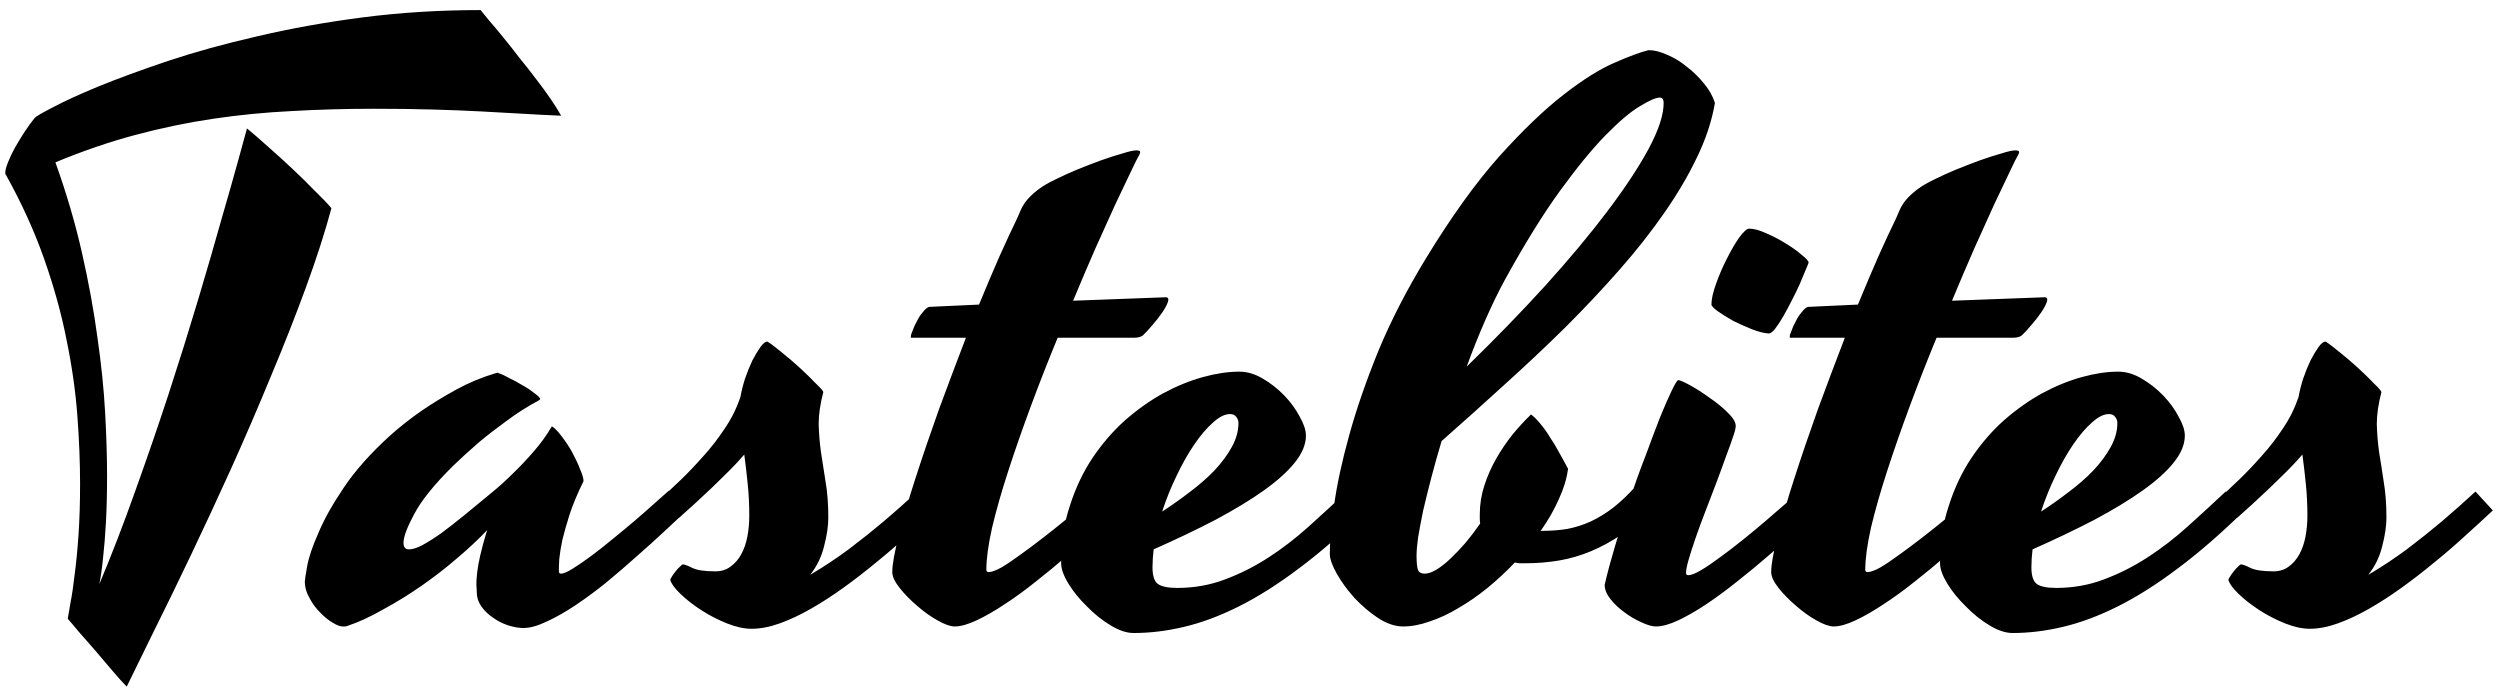 <svg width="190" height="53" viewBox="0 0 190 53" fill="none" xmlns="http://www.w3.org/2000/svg">
<path d="M42.648 8.793C41.691 8.754 40.725 8.705 39.748 8.646C38.772 8.588 37.727 8.529 36.613 8.471C35.5 8.412 34.27 8.363 32.922 8.324C31.594 8.285 30.09 8.266 28.41 8.266C26.262 8.266 24.182 8.324 22.17 8.441C20.158 8.539 18.166 8.734 16.193 9.027C14.221 9.32 12.248 9.73 10.275 10.258C8.303 10.785 6.281 11.479 4.211 12.338C5.051 14.682 5.725 16.977 6.232 19.223C6.74 21.469 7.131 23.607 7.404 25.639C7.697 27.67 7.893 29.574 7.99 31.352C8.088 33.129 8.137 34.73 8.137 36.156C8.137 37.504 8.107 38.695 8.049 39.73C7.99 40.746 7.922 41.596 7.844 42.279C7.766 43.1 7.668 43.803 7.551 44.389C8.488 42.162 9.396 39.809 10.275 37.328C11.174 34.828 12.023 32.357 12.824 29.916C13.625 27.455 14.367 25.082 15.051 22.797C15.734 20.512 16.33 18.461 16.838 16.645C17.365 14.828 17.795 13.315 18.127 12.104C18.459 10.873 18.674 10.092 18.771 9.76C19.201 10.111 19.719 10.56 20.324 11.107C20.949 11.654 21.574 12.221 22.199 12.807C22.824 13.393 23.4 13.959 23.928 14.506C24.475 15.033 24.895 15.473 25.188 15.824C24.699 17.641 24.055 19.643 23.254 21.83C22.453 24.018 21.564 26.273 20.588 28.598C19.631 30.922 18.625 33.256 17.57 35.6C16.516 37.924 15.49 40.131 14.494 42.221C13.498 44.31 12.57 46.215 11.711 47.934C10.871 49.652 10.178 51.068 9.631 52.182C9.338 51.889 8.977 51.488 8.547 50.98C8.117 50.473 7.678 49.955 7.229 49.428C6.779 48.92 6.359 48.441 5.969 47.992C5.598 47.543 5.324 47.221 5.148 47.025C5.188 46.791 5.256 46.391 5.354 45.824C5.471 45.238 5.578 44.516 5.676 43.656C5.793 42.777 5.891 41.762 5.969 40.609C6.047 39.457 6.086 38.178 6.086 36.772C6.086 35.17 6.018 33.451 5.881 31.615C5.744 29.76 5.471 27.836 5.061 25.844C4.67 23.852 4.104 21.801 3.361 19.691C2.619 17.582 1.652 15.453 0.461 13.305C0.441 13.305 0.432 13.295 0.432 13.275C0.412 13.256 0.402 13.207 0.402 13.129C0.402 12.934 0.471 12.67 0.607 12.338C0.744 11.986 0.92 11.615 1.135 11.225C1.369 10.815 1.613 10.414 1.867 10.023C2.141 9.613 2.395 9.262 2.629 8.969C2.727 8.852 3.195 8.578 4.035 8.148C4.875 7.699 6.027 7.172 7.492 6.566C8.977 5.961 10.734 5.316 12.766 4.633C14.816 3.949 17.082 3.324 19.562 2.758C22.043 2.172 24.709 1.693 27.561 1.322C30.432 0.951 33.42 0.766 36.525 0.766C36.662 0.922 36.877 1.186 37.17 1.557C37.482 1.908 37.834 2.328 38.225 2.816C38.615 3.285 39.025 3.803 39.455 4.369C39.904 4.916 40.334 5.463 40.744 6.01C41.154 6.537 41.525 7.045 41.857 7.533C42.19 8.021 42.453 8.441 42.648 8.793ZM42.473 43.422C42.473 43.539 42.531 43.598 42.648 43.598C42.824 43.598 43.117 43.471 43.527 43.217C43.938 42.963 44.406 42.641 44.934 42.25C45.461 41.859 46.018 41.42 46.603 40.932C47.209 40.443 47.785 39.965 48.332 39.496C48.879 39.027 49.367 38.598 49.797 38.207C50.246 37.816 50.588 37.514 50.822 37.299C50.998 37.475 51.213 37.709 51.467 38.002C51.74 38.295 51.984 38.559 52.199 38.793C51.73 39.223 51.164 39.75 50.5 40.375C49.855 40.98 49.152 41.615 48.391 42.279C47.648 42.943 46.877 43.607 46.076 44.272C45.275 44.916 44.494 45.492 43.732 46C42.971 46.508 42.248 46.918 41.565 47.23C40.881 47.562 40.285 47.728 39.777 47.728C39.426 47.728 39.035 47.66 38.605 47.523C38.195 47.387 37.815 47.191 37.463 46.938C37.111 46.703 36.818 46.42 36.584 46.088C36.35 45.756 36.232 45.385 36.232 44.975C36.232 44.818 36.223 44.633 36.203 44.418C36.203 44.184 36.223 43.891 36.262 43.539C36.301 43.168 36.379 42.728 36.496 42.221C36.613 41.693 36.789 41.049 37.023 40.287C36.379 40.971 35.617 41.684 34.738 42.426C33.879 43.168 32.971 43.871 32.014 44.535C31.057 45.199 30.09 45.795 29.113 46.322C28.156 46.869 27.268 47.279 26.447 47.553C26.35 47.592 26.271 47.611 26.213 47.611C26.154 47.611 26.096 47.611 26.037 47.611C25.842 47.611 25.588 47.514 25.275 47.318C24.943 47.123 24.621 46.859 24.309 46.527C23.996 46.215 23.732 45.853 23.518 45.443C23.283 45.033 23.166 44.623 23.166 44.213C23.166 44.096 23.225 43.705 23.342 43.041C23.459 42.377 23.742 41.537 24.191 40.522C24.621 39.486 25.266 38.334 26.125 37.065C26.984 35.775 28.156 34.457 29.641 33.109C30.402 32.426 31.223 31.781 32.102 31.176C32.844 30.668 33.693 30.15 34.65 29.623C35.607 29.096 36.613 28.676 37.668 28.363C37.707 28.363 37.736 28.354 37.756 28.334C37.795 28.314 37.844 28.324 37.902 28.363C38.137 28.441 38.41 28.568 38.723 28.744C39.055 28.9 39.377 29.076 39.69 29.271C40.022 29.447 40.305 29.633 40.539 29.828C40.793 30.004 40.959 30.15 41.037 30.268C41.057 30.307 41.057 30.336 41.037 30.355L40.978 30.414C40.1 30.883 39.27 31.41 38.488 31.996C37.707 32.562 37.014 33.1 36.408 33.607C35.705 34.213 35.051 34.809 34.445 35.395C33.02 36.801 32.033 38.022 31.486 39.057C30.939 40.072 30.666 40.805 30.666 41.254C30.666 41.586 30.803 41.752 31.076 41.752C31.35 41.752 31.691 41.645 32.102 41.43C32.531 41.195 33.01 40.893 33.537 40.522C34.065 40.131 34.641 39.682 35.266 39.174C35.91 38.647 36.574 38.1 37.258 37.533C37.863 37.045 38.449 36.518 39.016 35.951C39.504 35.482 40.012 34.945 40.539 34.34C41.066 33.734 41.516 33.119 41.887 32.494C41.887 32.475 41.897 32.455 41.916 32.435C41.935 32.416 41.965 32.416 42.004 32.435C42.219 32.592 42.463 32.855 42.736 33.227C43.01 33.578 43.264 33.969 43.498 34.398C43.732 34.828 43.928 35.248 44.084 35.658C44.26 36.049 44.348 36.352 44.348 36.566C43.898 37.484 43.547 38.324 43.293 39.086C43.059 39.828 42.873 40.482 42.736 41.049C42.619 41.615 42.541 42.103 42.502 42.514C42.482 42.904 42.473 43.207 42.473 43.422ZM50.207 37.914C50.656 37.484 51.174 36.996 51.76 36.449C52.326 35.902 52.893 35.307 53.459 34.662C54.045 34.018 54.582 33.324 55.07 32.582C55.578 31.84 55.978 31.039 56.272 30.18C56.35 29.73 56.467 29.262 56.623 28.773C56.799 28.266 56.984 27.807 57.18 27.396C57.395 26.986 57.6 26.645 57.795 26.371C57.99 26.098 58.166 25.961 58.322 25.961C58.557 26.098 58.908 26.361 59.377 26.752C59.846 27.123 60.315 27.523 60.783 27.953C61.252 28.383 61.662 28.783 62.014 29.154C62.385 29.506 62.57 29.721 62.57 29.799C62.336 30.697 62.219 31.508 62.219 32.23C62.238 32.953 62.297 33.666 62.395 34.369C62.512 35.072 62.629 35.824 62.746 36.625C62.883 37.406 62.951 38.315 62.951 39.35C62.951 39.975 62.844 40.697 62.629 41.518C62.434 42.318 62.082 43.041 61.574 43.685C62.57 43.1 63.557 42.445 64.533 41.723C65.51 40.98 66.379 40.287 67.141 39.643C68.039 38.881 68.898 38.119 69.719 37.357L71.037 38.793C70.393 39.398 69.689 40.043 68.928 40.727C68.186 41.41 67.404 42.084 66.584 42.748C65.783 43.412 64.963 44.047 64.123 44.652C63.283 45.258 62.453 45.795 61.633 46.264C60.812 46.732 60.022 47.103 59.26 47.377C58.498 47.65 57.785 47.787 57.121 47.787C56.555 47.787 55.93 47.65 55.246 47.377C54.562 47.103 53.918 46.772 53.312 46.381C52.707 45.99 52.18 45.58 51.73 45.15C51.281 44.721 51.018 44.359 50.94 44.066C50.94 44.027 50.978 43.949 51.057 43.832C51.135 43.695 51.232 43.559 51.35 43.422C51.447 43.285 51.555 43.168 51.672 43.07C51.77 42.953 51.848 42.895 51.906 42.895C52.023 42.895 52.258 42.982 52.609 43.158C52.961 43.334 53.547 43.422 54.367 43.422C54.816 43.422 55.197 43.305 55.51 43.07C55.842 42.836 56.115 42.523 56.33 42.133C56.545 41.742 56.701 41.293 56.799 40.785C56.897 40.277 56.945 39.74 56.945 39.174C56.945 38.353 56.906 37.562 56.828 36.801C56.75 36.02 56.662 35.268 56.565 34.545C56.232 34.935 55.852 35.346 55.422 35.775C54.992 36.205 54.553 36.635 54.103 37.065C53.674 37.475 53.234 37.885 52.785 38.295C52.355 38.685 51.965 39.037 51.613 39.35L50.207 37.914ZM72.561 47.611C72.228 47.611 71.789 47.455 71.242 47.143C70.715 46.85 70.197 46.478 69.689 46.029C69.182 45.6 68.742 45.15 68.371 44.682C68 44.213 67.814 43.812 67.814 43.48C67.814 42.895 67.981 41.967 68.312 40.697C68.625 39.428 69.045 37.982 69.572 36.361C70.1 34.721 70.695 32.973 71.359 31.117C72.043 29.262 72.727 27.445 73.41 25.668H69.279H69.25C69.231 25.668 69.221 25.648 69.221 25.609C69.221 25.492 69.269 25.326 69.367 25.111C69.445 24.877 69.553 24.643 69.689 24.408C69.807 24.154 69.953 23.93 70.129 23.734C70.285 23.52 70.441 23.383 70.598 23.324L74.406 23.148C74.953 21.82 75.471 20.6 75.959 19.486C76.467 18.354 76.916 17.387 77.307 16.586C77.404 16.371 77.502 16.146 77.6 15.912C77.717 15.658 77.873 15.414 78.068 15.18C78.283 14.926 78.557 14.672 78.889 14.418C79.24 14.145 79.709 13.871 80.295 13.598C80.725 13.383 81.242 13.148 81.848 12.895C82.473 12.641 83.078 12.406 83.664 12.191C84.269 11.977 84.816 11.801 85.305 11.664C85.793 11.508 86.144 11.43 86.359 11.43C86.555 11.43 86.652 11.469 86.652 11.547V11.605C86.652 11.625 86.633 11.674 86.594 11.752C86.477 11.947 86.262 12.377 85.949 13.041C85.637 13.685 85.246 14.506 84.777 15.502C84.328 16.479 83.82 17.602 83.254 18.871C82.707 20.121 82.141 21.449 81.555 22.855L88.586 22.592C88.781 22.592 88.84 22.709 88.762 22.943C88.684 23.178 88.537 23.451 88.322 23.764C88.107 24.076 87.853 24.398 87.561 24.73C87.287 25.062 87.053 25.316 86.857 25.492C86.818 25.531 86.74 25.57 86.623 25.609C86.506 25.648 86.359 25.668 86.184 25.668H80.383C79.68 27.367 79.006 29.086 78.361 30.824C77.717 32.562 77.141 34.213 76.633 35.775C76.125 37.338 75.715 38.773 75.402 40.082C75.109 41.391 74.963 42.465 74.963 43.305C74.963 43.422 75.022 43.48 75.139 43.48C75.353 43.48 75.676 43.363 76.106 43.129C76.535 42.875 77.014 42.553 77.541 42.162C78.088 41.772 78.664 41.342 79.269 40.873C79.875 40.404 80.451 39.945 80.998 39.496C81.545 39.027 82.033 38.607 82.463 38.236C82.912 37.846 83.254 37.553 83.488 37.357C83.664 37.533 83.869 37.758 84.103 38.031C84.357 38.305 84.592 38.559 84.807 38.793C84.377 39.223 83.84 39.75 83.195 40.375C82.551 40.98 81.848 41.605 81.086 42.25C80.344 42.895 79.562 43.539 78.742 44.184C77.941 44.828 77.15 45.404 76.369 45.912C75.607 46.42 74.894 46.83 74.231 47.143C73.566 47.455 73.01 47.611 72.561 47.611ZM103.791 38.793C101.994 40.551 100.295 42.025 98.693 43.217C97.111 44.408 95.598 45.365 94.152 46.088C92.707 46.81 91.32 47.328 89.992 47.641C88.684 47.953 87.404 48.109 86.154 48.109C85.627 48.109 85.041 47.914 84.397 47.523C83.752 47.133 83.156 46.654 82.609 46.088C82.043 45.541 81.574 44.965 81.203 44.359C80.832 43.754 80.647 43.236 80.647 42.807C80.647 41.205 80.871 39.74 81.32 38.412C81.75 37.065 82.326 35.853 83.049 34.779C83.772 33.705 84.592 32.758 85.51 31.938C86.447 31.117 87.414 30.434 88.41 29.887C89.426 29.34 90.432 28.93 91.428 28.656C92.424 28.383 93.342 28.246 94.182 28.246C94.787 28.246 95.383 28.422 95.969 28.773C96.574 29.125 97.121 29.555 97.609 30.062C98.098 30.57 98.488 31.107 98.781 31.674C99.094 32.221 99.25 32.699 99.25 33.109C99.25 33.773 98.967 34.457 98.4 35.16C97.853 35.844 97.072 36.547 96.057 37.27C95.041 37.992 93.82 38.734 92.394 39.496C90.969 40.238 89.397 40.99 87.678 41.752C87.619 42.221 87.59 42.68 87.59 43.129C87.59 43.734 87.717 44.145 87.971 44.359C88.244 44.574 88.742 44.682 89.465 44.682C90.754 44.682 91.965 44.467 93.098 44.037C94.25 43.607 95.353 43.051 96.408 42.367C97.463 41.684 98.478 40.902 99.455 40.023C100.432 39.145 101.398 38.256 102.355 37.357L103.791 38.793ZM93.478 31.469C93.088 31.469 92.658 31.684 92.189 32.113C91.721 32.523 91.252 33.07 90.783 33.754C90.314 34.438 89.865 35.228 89.436 36.127C89.006 37.006 88.635 37.924 88.322 38.881C89.045 38.412 89.748 37.914 90.432 37.387C91.135 36.859 91.76 36.312 92.307 35.746C92.853 35.16 93.293 34.565 93.625 33.959C93.957 33.353 94.123 32.748 94.123 32.143C94.123 31.967 94.064 31.811 93.947 31.674C93.85 31.537 93.693 31.469 93.478 31.469ZM115.949 42.807C115.793 42.807 115.646 42.807 115.51 42.807C115.393 42.807 115.266 42.787 115.129 42.748C114.484 43.432 113.791 44.076 113.049 44.682C112.326 45.268 111.594 45.775 110.852 46.205C110.109 46.654 109.377 46.996 108.654 47.23C107.951 47.484 107.277 47.611 106.633 47.611C106.027 47.611 105.393 47.397 104.729 46.967C104.084 46.537 103.488 46.029 102.941 45.443C102.395 44.838 101.945 44.223 101.594 43.598C101.242 42.973 101.066 42.475 101.066 42.103C101.066 41.185 101.174 39.955 101.389 38.412C101.604 36.85 101.984 35.082 102.531 33.109C103.078 31.117 103.82 28.969 104.758 26.664C105.715 24.359 106.926 22.006 108.391 19.604C110.324 16.439 112.18 13.861 113.957 11.869C115.754 9.877 117.385 8.314 118.85 7.182C120.334 6.029 121.633 5.219 122.746 4.75C123.859 4.262 124.709 3.949 125.295 3.812C125.725 3.812 126.193 3.93 126.701 4.164C127.229 4.379 127.727 4.682 128.195 5.072C128.684 5.443 129.123 5.873 129.514 6.361C129.904 6.83 130.178 7.318 130.334 7.826C130.1 9.193 129.641 10.58 128.957 11.986C128.293 13.373 127.463 14.779 126.467 16.205C125.49 17.611 124.367 19.037 123.098 20.482C121.828 21.928 120.461 23.383 118.996 24.848C117.531 26.293 115.998 27.738 114.396 29.184C112.814 30.629 111.203 32.074 109.562 33.52C109.27 34.496 109.006 35.434 108.771 36.332C108.537 37.23 108.332 38.06 108.156 38.822C108 39.584 107.873 40.258 107.775 40.844C107.697 41.41 107.658 41.869 107.658 42.221C107.658 42.768 107.697 43.139 107.775 43.334C107.854 43.51 108.02 43.598 108.273 43.598C108.527 43.598 108.82 43.5 109.152 43.305C109.504 43.09 109.865 42.807 110.236 42.455C110.607 42.103 110.988 41.703 111.379 41.254C111.77 40.785 112.141 40.297 112.492 39.789C112.473 39.652 112.463 39.525 112.463 39.408C112.463 39.291 112.463 39.184 112.463 39.086C112.463 38.344 112.58 37.611 112.814 36.889C113.049 36.166 113.352 35.482 113.723 34.838C114.094 34.193 114.504 33.588 114.953 33.022C115.422 32.455 115.891 31.947 116.359 31.498C116.594 31.674 116.828 31.908 117.062 32.201C117.316 32.494 117.561 32.836 117.795 33.227C118.049 33.598 118.283 33.988 118.498 34.398C118.732 34.809 118.957 35.219 119.172 35.629C119.074 36.371 118.84 37.143 118.469 37.943C118.117 38.744 117.658 39.545 117.092 40.346H117.209C117.873 40.346 118.508 40.297 119.113 40.199C119.719 40.082 120.305 39.897 120.871 39.643C121.457 39.369 122.033 39.018 122.6 38.588C123.166 38.139 123.742 37.592 124.328 36.947C124.523 37.123 124.758 37.367 125.031 37.68C125.305 37.973 125.539 38.227 125.734 38.441C124.914 39.301 124.104 40.014 123.303 40.58C122.502 41.127 121.701 41.566 120.9 41.898C120.1 42.23 119.289 42.465 118.469 42.602C117.668 42.738 116.828 42.807 115.949 42.807ZM114.367 21.273C113.859 22.211 113.361 23.236 112.873 24.35C112.385 25.463 111.916 26.635 111.467 27.865C113.596 25.795 115.578 23.754 117.414 21.742C119.25 19.711 120.832 17.816 122.16 16.059C123.488 14.301 124.533 12.719 125.295 11.312C126.057 9.887 126.438 8.725 126.438 7.826C126.438 7.553 126.34 7.416 126.145 7.416C125.852 7.416 125.354 7.631 124.65 8.061C123.947 8.471 123.078 9.203 122.043 10.258C121.027 11.293 119.865 12.709 118.557 14.506C117.268 16.283 115.871 18.539 114.367 21.273ZM125.852 47.611C125.559 47.611 125.188 47.504 124.738 47.289C124.289 47.094 123.859 46.84 123.449 46.527C123.039 46.234 122.688 45.902 122.395 45.531C122.102 45.16 121.955 44.799 121.955 44.447C122.15 43.588 122.414 42.602 122.746 41.488C123.078 40.375 123.439 39.242 123.83 38.09C124.201 36.938 124.602 35.815 125.031 34.721C125.441 33.607 125.812 32.621 126.145 31.762C126.496 30.902 126.799 30.209 127.053 29.682C127.307 29.154 127.473 28.891 127.551 28.891C127.668 28.891 127.961 29.018 128.43 29.271C128.898 29.525 129.387 29.838 129.895 30.209C130.422 30.561 130.891 30.941 131.301 31.352C131.711 31.742 131.916 32.084 131.916 32.377C131.916 32.435 131.906 32.514 131.887 32.611C131.867 32.69 131.838 32.797 131.799 32.934C131.643 33.422 131.438 33.998 131.184 34.662C130.949 35.326 130.695 36.02 130.422 36.742C130.148 37.445 129.875 38.158 129.602 38.881C129.328 39.584 129.084 40.248 128.869 40.873C128.654 41.498 128.479 42.045 128.342 42.514C128.205 42.982 128.137 43.324 128.137 43.539C128.137 43.656 128.195 43.715 128.312 43.715C128.527 43.715 128.85 43.588 129.279 43.334C129.709 43.08 130.197 42.748 130.744 42.338C131.311 41.928 131.896 41.478 132.502 40.99C133.107 40.502 133.684 40.023 134.23 39.555C134.797 39.066 135.305 38.627 135.754 38.236C136.203 37.846 136.545 37.553 136.779 37.357C136.955 37.533 137.16 37.758 137.395 38.031C137.648 38.305 137.883 38.559 138.098 38.793C137.668 39.223 137.131 39.75 136.486 40.375C135.842 40.98 135.139 41.605 134.377 42.25C133.635 42.895 132.854 43.539 132.033 44.184C131.232 44.828 130.451 45.404 129.689 45.912C128.928 46.42 128.215 46.83 127.551 47.143C126.887 47.455 126.32 47.611 125.852 47.611ZM137.453 19.955C137.434 20.033 137.355 20.229 137.219 20.541C137.102 20.834 136.955 21.186 136.779 21.596C136.604 21.986 136.398 22.406 136.164 22.855C135.949 23.285 135.734 23.686 135.52 24.057C135.305 24.428 135.1 24.74 134.904 24.994C134.709 25.229 134.553 25.346 134.436 25.346C134.084 25.326 133.654 25.219 133.146 25.023C132.658 24.828 132.18 24.613 131.711 24.379C131.262 24.125 130.871 23.881 130.539 23.646C130.227 23.412 130.07 23.246 130.07 23.148C130.07 22.738 130.188 22.211 130.422 21.566C130.656 20.902 130.93 20.268 131.242 19.662C131.555 19.037 131.867 18.5 132.18 18.051C132.512 17.602 132.766 17.377 132.941 17.377C133.293 17.377 133.723 17.494 134.23 17.729C134.738 17.943 135.227 18.197 135.695 18.49C136.184 18.783 136.594 19.076 136.926 19.369C137.277 19.643 137.453 19.838 137.453 19.955ZM139.357 47.611C139.025 47.611 138.586 47.455 138.039 47.143C137.512 46.85 136.994 46.478 136.486 46.029C135.979 45.6 135.539 45.15 135.168 44.682C134.797 44.213 134.611 43.812 134.611 43.48C134.611 42.895 134.777 41.967 135.109 40.697C135.422 39.428 135.842 37.982 136.369 36.361C136.896 34.721 137.492 32.973 138.156 31.117C138.84 29.262 139.523 27.445 140.207 25.668H136.076H136.047C136.027 25.668 136.018 25.648 136.018 25.609C136.018 25.492 136.066 25.326 136.164 25.111C136.242 24.877 136.35 24.643 136.486 24.408C136.604 24.154 136.75 23.93 136.926 23.734C137.082 23.52 137.238 23.383 137.395 23.324L141.203 23.148C141.75 21.82 142.268 20.6 142.756 19.486C143.264 18.354 143.713 17.387 144.104 16.586C144.201 16.371 144.299 16.146 144.396 15.912C144.514 15.658 144.67 15.414 144.865 15.18C145.08 14.926 145.354 14.672 145.686 14.418C146.037 14.145 146.506 13.871 147.092 13.598C147.521 13.383 148.039 13.148 148.645 12.895C149.27 12.641 149.875 12.406 150.461 12.191C151.066 11.977 151.613 11.801 152.102 11.664C152.59 11.508 152.941 11.43 153.156 11.43C153.352 11.43 153.449 11.469 153.449 11.547V11.605C153.449 11.625 153.43 11.674 153.391 11.752C153.273 11.947 153.059 12.377 152.746 13.041C152.434 13.685 152.043 14.506 151.574 15.502C151.125 16.479 150.617 17.602 150.051 18.871C149.504 20.121 148.938 21.449 148.352 22.855L155.383 22.592C155.578 22.592 155.637 22.709 155.559 22.943C155.48 23.178 155.334 23.451 155.119 23.764C154.904 24.076 154.65 24.398 154.357 24.73C154.084 25.062 153.85 25.316 153.654 25.492C153.615 25.531 153.537 25.57 153.42 25.609C153.303 25.648 153.156 25.668 152.98 25.668H147.18C146.477 27.367 145.803 29.086 145.158 30.824C144.514 32.562 143.938 34.213 143.43 35.775C142.922 37.338 142.512 38.773 142.199 40.082C141.906 41.391 141.76 42.465 141.76 43.305C141.76 43.422 141.818 43.48 141.936 43.48C142.15 43.48 142.473 43.363 142.902 43.129C143.332 42.875 143.811 42.553 144.338 42.162C144.885 41.772 145.461 41.342 146.066 40.873C146.672 40.404 147.248 39.945 147.795 39.496C148.342 39.027 148.83 38.607 149.26 38.236C149.709 37.846 150.051 37.553 150.285 37.357C150.461 37.533 150.666 37.758 150.9 38.031C151.154 38.305 151.389 38.559 151.604 38.793C151.174 39.223 150.637 39.75 149.992 40.375C149.348 40.98 148.645 41.605 147.883 42.25C147.141 42.895 146.359 43.539 145.539 44.184C144.738 44.828 143.947 45.404 143.166 45.912C142.404 46.42 141.691 46.83 141.027 47.143C140.363 47.455 139.807 47.611 139.357 47.611ZM170.588 38.793C168.791 40.551 167.092 42.025 165.49 43.217C163.908 44.408 162.395 45.365 160.949 46.088C159.504 46.81 158.117 47.328 156.789 47.641C155.48 47.953 154.201 48.109 152.951 48.109C152.424 48.109 151.838 47.914 151.193 47.523C150.549 47.133 149.953 46.654 149.406 46.088C148.84 45.541 148.371 44.965 148 44.359C147.629 43.754 147.443 43.236 147.443 42.807C147.443 41.205 147.668 39.74 148.117 38.412C148.547 37.065 149.123 35.853 149.846 34.779C150.568 33.705 151.389 32.758 152.307 31.938C153.244 31.117 154.211 30.434 155.207 29.887C156.223 29.34 157.229 28.93 158.225 28.656C159.221 28.383 160.139 28.246 160.979 28.246C161.584 28.246 162.18 28.422 162.766 28.773C163.371 29.125 163.918 29.555 164.406 30.062C164.895 30.57 165.285 31.107 165.578 31.674C165.891 32.221 166.047 32.699 166.047 33.109C166.047 33.773 165.764 34.457 165.197 35.16C164.65 35.844 163.869 36.547 162.854 37.27C161.838 37.992 160.617 38.734 159.191 39.496C157.766 40.238 156.193 40.99 154.475 41.752C154.416 42.221 154.387 42.68 154.387 43.129C154.387 43.734 154.514 44.145 154.768 44.359C155.041 44.574 155.539 44.682 156.262 44.682C157.551 44.682 158.762 44.467 159.895 44.037C161.047 43.607 162.15 43.051 163.205 42.367C164.26 41.684 165.275 40.902 166.252 40.023C167.229 39.145 168.195 38.256 169.152 37.357L170.588 38.793ZM160.275 31.469C159.885 31.469 159.455 31.684 158.986 32.113C158.518 32.523 158.049 33.07 157.58 33.754C157.111 34.438 156.662 35.228 156.232 36.127C155.803 37.006 155.432 37.924 155.119 38.881C155.842 38.412 156.545 37.914 157.229 37.387C157.932 36.859 158.557 36.312 159.104 35.746C159.65 35.16 160.09 34.565 160.422 33.959C160.754 33.353 160.92 32.748 160.92 32.143C160.92 31.967 160.861 31.811 160.744 31.674C160.646 31.537 160.49 31.469 160.275 31.469ZM168.625 37.914C169.074 37.484 169.592 36.996 170.178 36.449C170.744 35.902 171.311 35.307 171.877 34.662C172.463 34.018 173 33.324 173.488 32.582C173.996 31.84 174.396 31.039 174.689 30.18C174.768 29.73 174.885 29.262 175.041 28.773C175.217 28.266 175.402 27.807 175.598 27.396C175.812 26.986 176.018 26.645 176.213 26.371C176.408 26.098 176.584 25.961 176.74 25.961C176.975 26.098 177.326 26.361 177.795 26.752C178.264 27.123 178.732 27.523 179.201 27.953C179.67 28.383 180.08 28.783 180.432 29.154C180.803 29.506 180.988 29.721 180.988 29.799C180.754 30.697 180.637 31.508 180.637 32.23C180.656 32.953 180.715 33.666 180.812 34.369C180.93 35.072 181.047 35.824 181.164 36.625C181.301 37.406 181.369 38.315 181.369 39.35C181.369 39.975 181.262 40.697 181.047 41.518C180.852 42.318 180.5 43.041 179.992 43.685C180.988 43.1 181.975 42.445 182.951 41.723C183.928 40.98 184.797 40.287 185.559 39.643C186.457 38.881 187.316 38.119 188.137 37.357L189.455 38.793C188.811 39.398 188.107 40.043 187.346 40.727C186.604 41.41 185.822 42.084 185.002 42.748C184.201 43.412 183.381 44.047 182.541 44.652C181.701 45.258 180.871 45.795 180.051 46.264C179.23 46.732 178.439 47.103 177.678 47.377C176.916 47.65 176.203 47.787 175.539 47.787C174.973 47.787 174.348 47.65 173.664 47.377C172.98 47.103 172.336 46.772 171.73 46.381C171.125 45.99 170.598 45.58 170.148 45.15C169.699 44.721 169.436 44.359 169.357 44.066C169.357 44.027 169.396 43.949 169.475 43.832C169.553 43.695 169.65 43.559 169.768 43.422C169.865 43.285 169.973 43.168 170.09 43.07C170.188 42.953 170.266 42.895 170.324 42.895C170.441 42.895 170.676 42.982 171.027 43.158C171.379 43.334 171.965 43.422 172.785 43.422C173.234 43.422 173.615 43.305 173.928 43.07C174.26 42.836 174.533 42.523 174.748 42.133C174.963 41.742 175.119 41.293 175.217 40.785C175.314 40.277 175.363 39.74 175.363 39.174C175.363 38.353 175.324 37.562 175.246 36.801C175.168 36.02 175.08 35.268 174.982 34.545C174.65 34.935 174.27 35.346 173.84 35.775C173.41 36.205 172.971 36.635 172.521 37.065C172.092 37.475 171.652 37.885 171.203 38.295C170.773 38.685 170.383 39.037 170.031 39.35L168.625 37.914Z" fill="black"/>
</svg>
